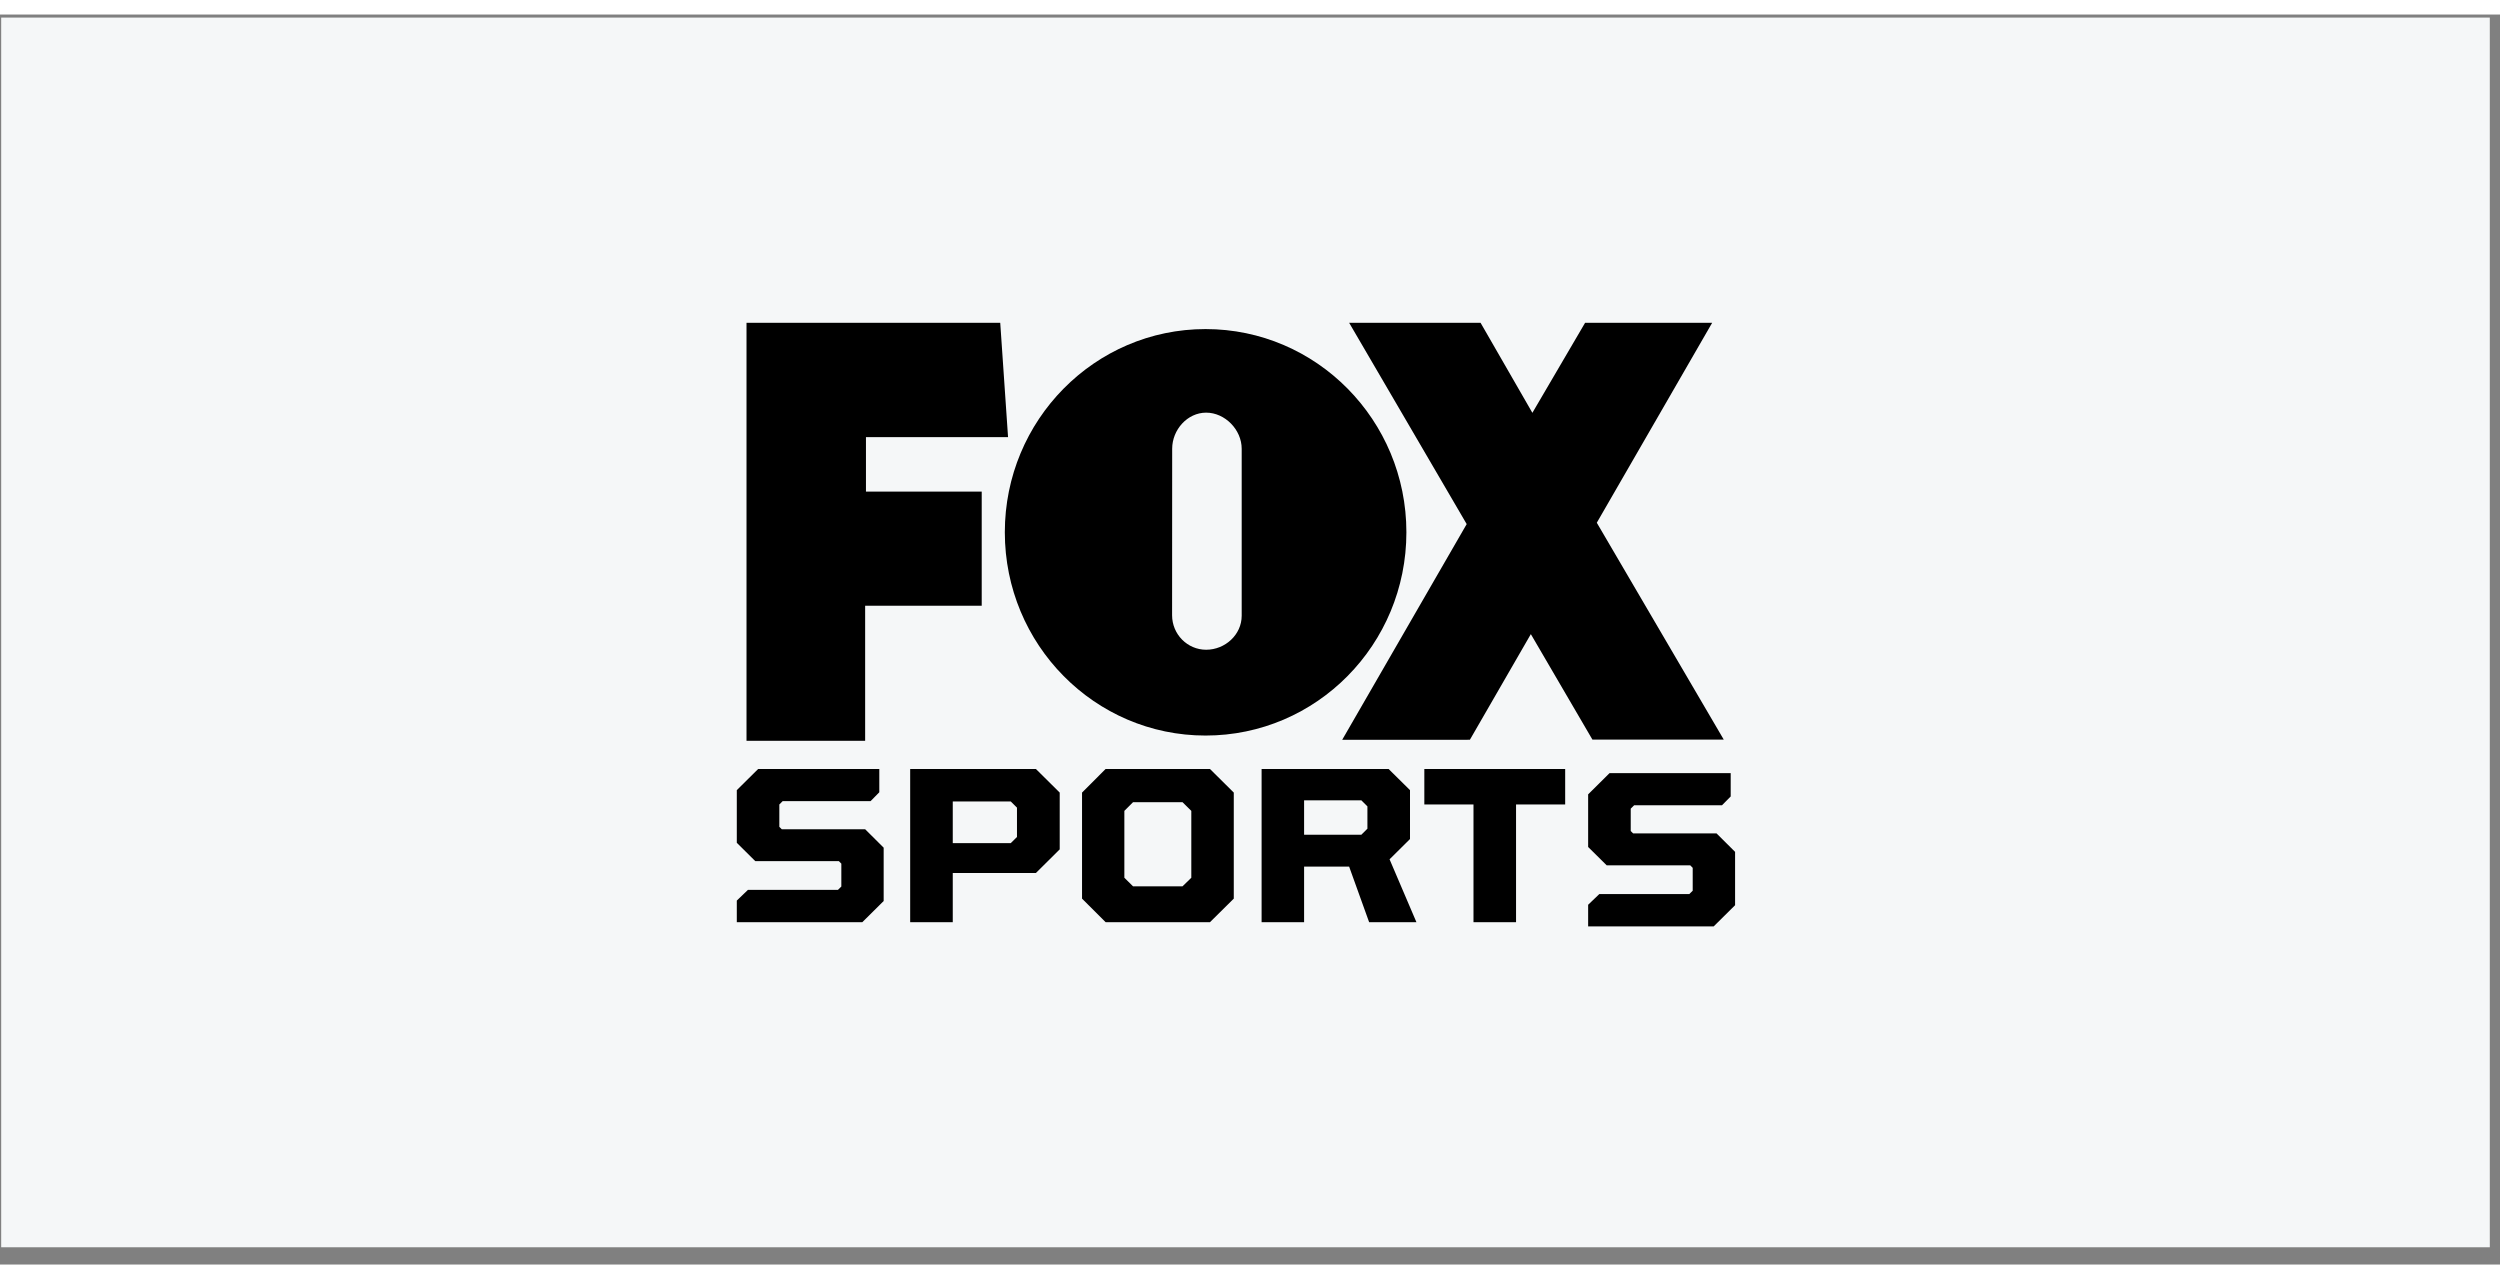 <svg width="172" height="88"  viewBox="0 0 86 43" fill="none" xmlns="http://www.w3.org/2000/svg">
<rect x="0" y="0" width="86" height="43" fill="#808080" stroke="none"/>
<rect x="0.041" y="0.105" width="85.608" height="42.301" fill="#F5F7F8"/>
<g clip-path="url(#clip0_2007_141)">
<path fill-rule="evenodd" clip-rule="evenodd" d="M25.68 24.984V10.605H34.408L34.677 14.538H29.789V16.412H33.771V20.337H29.761V24.984H25.68ZM59.297 24.942L54.93 17.482L58.898 10.605H54.527L52.714 13.701L50.932 10.605H46.411L50.454 17.529L46.171 24.95L50.564 24.948L52.661 21.314L54.779 24.942H59.297Z" fill="black"/>
<path fill-rule="evenodd" clip-rule="evenodd" d="M42.714 20.682V14.937C42.714 14.283 42.14 13.695 41.491 13.695C40.846 13.695 40.323 14.284 40.323 14.937L40.32 20.664C40.32 21.32 40.846 21.851 41.492 21.851C42.14 21.851 42.714 21.338 42.714 20.681L42.714 20.682ZM34.566 17.81C34.566 13.952 37.658 10.82 41.471 10.82C45.288 10.82 48.38 13.952 48.38 17.81C48.38 21.674 45.288 24.803 41.471 24.803C37.658 24.803 34.566 21.674 34.566 17.81ZM25.346 31.223V30.48L25.729 30.112H28.825L28.942 29.997V29.209L28.858 29.124H25.983L25.346 28.492V26.681L26.081 25.953H30.248V26.754L29.949 27.058H26.925L26.809 27.174V27.943L26.893 28.026H29.761L30.398 28.66V30.495L29.664 31.223L25.346 31.223ZM34.77 28.504L34.984 28.292V27.283L34.77 27.07H32.775V28.504H34.77ZM31.31 25.953H35.635L36.454 26.765V28.718L35.635 29.531H32.775V31.223H31.31V25.953ZM40.679 29.989L40.981 29.695V27.394L40.679 27.096H38.976L38.678 27.394V29.694L38.976 29.989H40.679ZM37.222 30.413V26.765L38.033 25.953H41.623L42.442 26.765V30.413L41.623 31.223H38.034L37.222 30.413ZM46.831 28.214L47.039 28.007V27.239L46.831 27.032H44.861V28.214H46.831ZM43.399 25.953H47.768L48.504 26.681V28.363L47.801 29.06L48.725 31.223H47.098L46.41 29.311H44.861V31.224H43.399V25.953ZM50.688 27.174H48.997V25.953H53.842V27.174H52.152V31.223H50.688L50.688 27.174ZM54.632 31.368V30.624L55.016 30.256H58.112L58.229 30.141V29.353L58.145 29.268H55.271L54.632 28.636V26.826L55.368 26.096H59.536V26.898L59.236 27.202H56.214L56.097 27.318V28.087L56.181 28.17H59.05L59.687 28.804V30.639L58.951 31.368H54.632Z" fill="black"/>
</g>
<defs>
<clipPath id="clip0_2007_141">
<rect width="35" height="21.304" fill="white" transform="translate(25.346 10.605)"/>
</clipPath>
</defs>
</svg>
